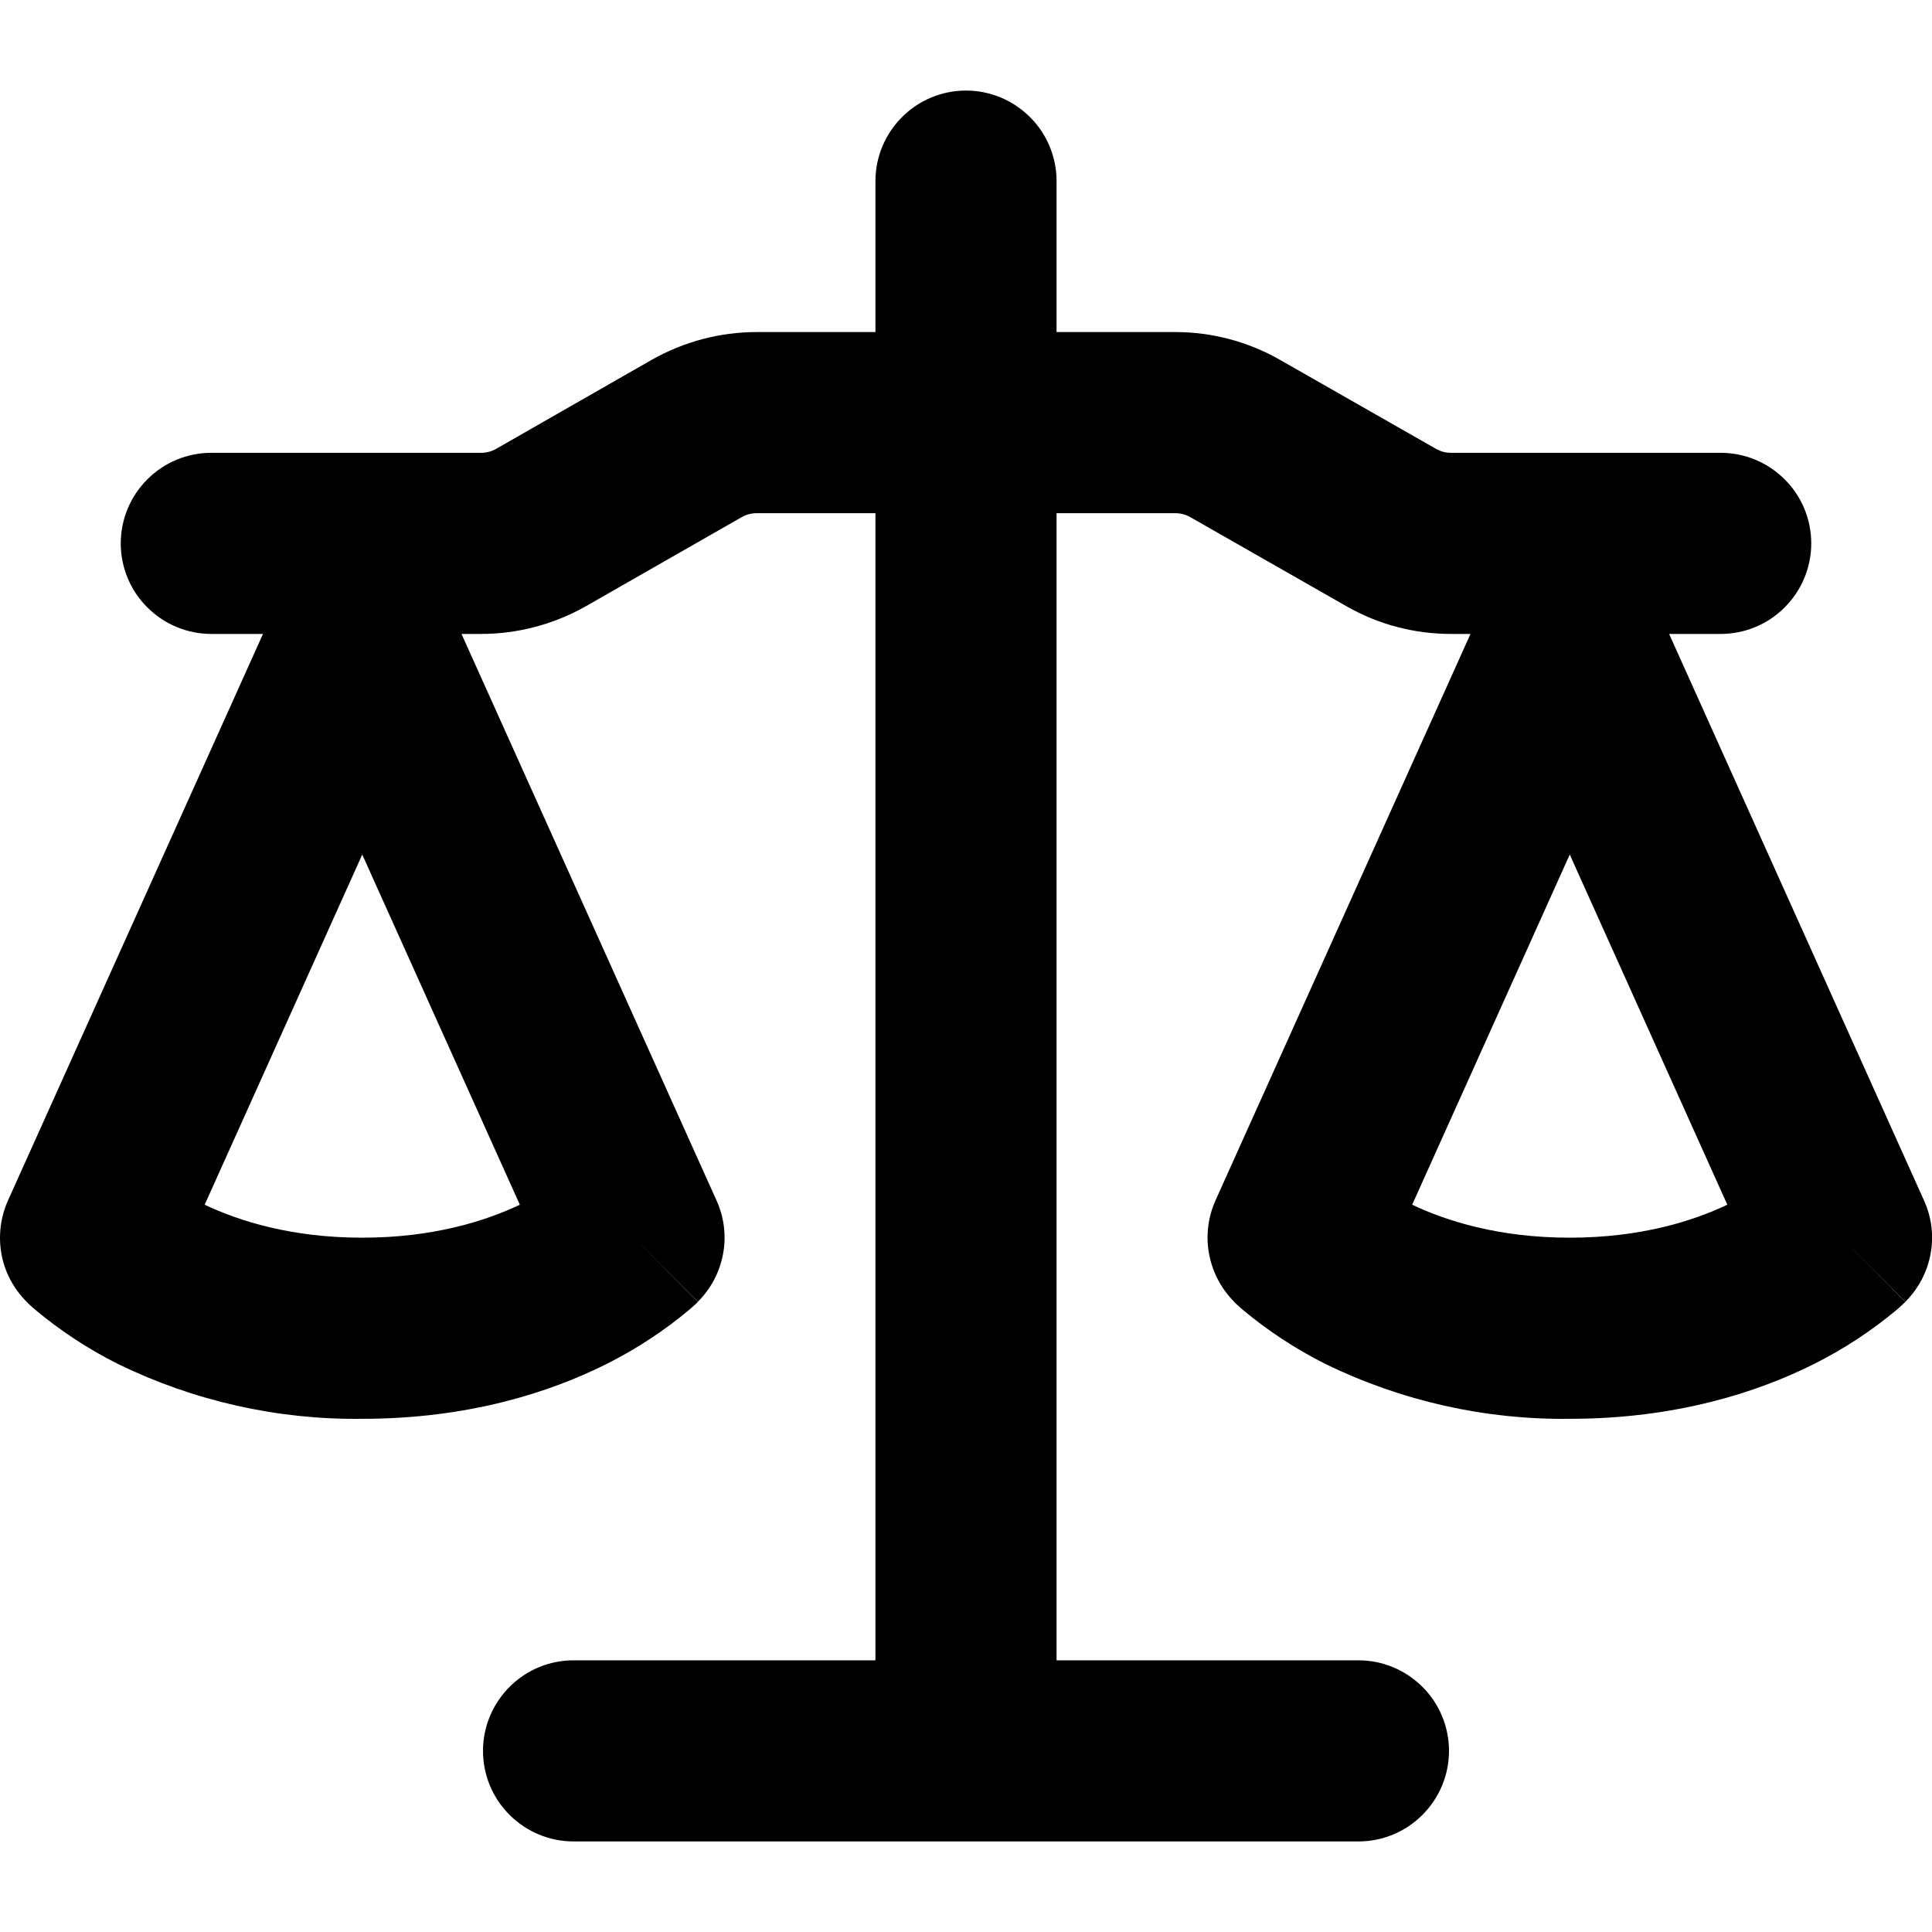 <svg fill="none" height="16" viewBox="0 0 16 16" width="16" xmlns="http://www.w3.org/2000/svg"><path clip-rule="evenodd" d="m8.75 1.5c0-.199-.079-.39-.22-.53-.141-.141-.331-.22-.53-.22-.199 0-.39.079-.53.22-.141.141-.22.331-.22.53v1.25h-.984c-.305 0-.604.08-.869.23l-1.288.737c-.038.022-.081.033-.125.033h-2.234c-.199 0-.39.079-.53.22-.141.141-.22.331-.22.53s.079.39.22.53c.141.141.331.22.53.22h.428l-2.112 4.692c-.062.139-.081.293-.054.443s.1.287.208.395l.53-.53-.53.53v.001l.002.002.002.002.006.006.016.015.045.04c.21.176.441.327.686.45.63.307 1.322.463 2.023.454.88 0 1.556-.22 2.023-.454.245-.123.476-.274.686-.45l.045-.04.016-.015.006-.006.002-.002.001-.002-.529-.531.53.53c.108-.108.18-.245.208-.395s.009-.304-.054-.443l-2.112-4.692h.162c.305 0 .604-.08.869-.23l1.289-.737c.038-.022.081-.033.124-.033h.984v9.5h-2.5c-.199 0-.39.079-.53.22-.141.141-.22.331-.22.53s.079.39.22.53c.141.141.331.22.53.22h6.5c.199 0 .39-.079.53-.22.141-.141.22-.331.22-.53s-.079-.39-.22-.53c-.141-.141-.331-.22-.53-.22h-2.5v-9.5h.984c.043 0.0.086.011.124.033l1.29.736c.264.152.563.231.868.231h.162l-2.112 4.692c-.062.139-.081.293-.053.443.028.15.1.287.207.395l.53-.53-.53.53v.001l.002.002.002.002.006.006.016.015.045.04c.21.176.441.327.686.45.63.307 1.323.463 2.023.454.88 0 1.556-.22 2.023-.454.245-.123.476-.274.686-.45l.045-.04.01-.01.006-.005.006-.006.002-.002.001-.002-.529-.531.53.53c.108-.108.18-.245.208-.395s.009-.304-.054-.443l-2.111-4.692h.427c.199 0 .39-.079.53-.22.141-.141.22-.331.22-.53s-.079-.39-.22-.53c-.141-.141-.331-.22-.53-.22h-2.234c-.043-0-.086-.011-.124-.033l-1.29-.736c-.264-.151-.563-.231-.867-.231h-.985zm-7.055 8.477c.285.135.718.273 1.305.273s1.02-.138 1.305-.273l-1.305-2.9zm10 0c.285.135.718.273 1.305.273s1.02-.138 1.305-.273l-1.305-2.9z" fill="#000" fill-rule="evenodd"/></svg>